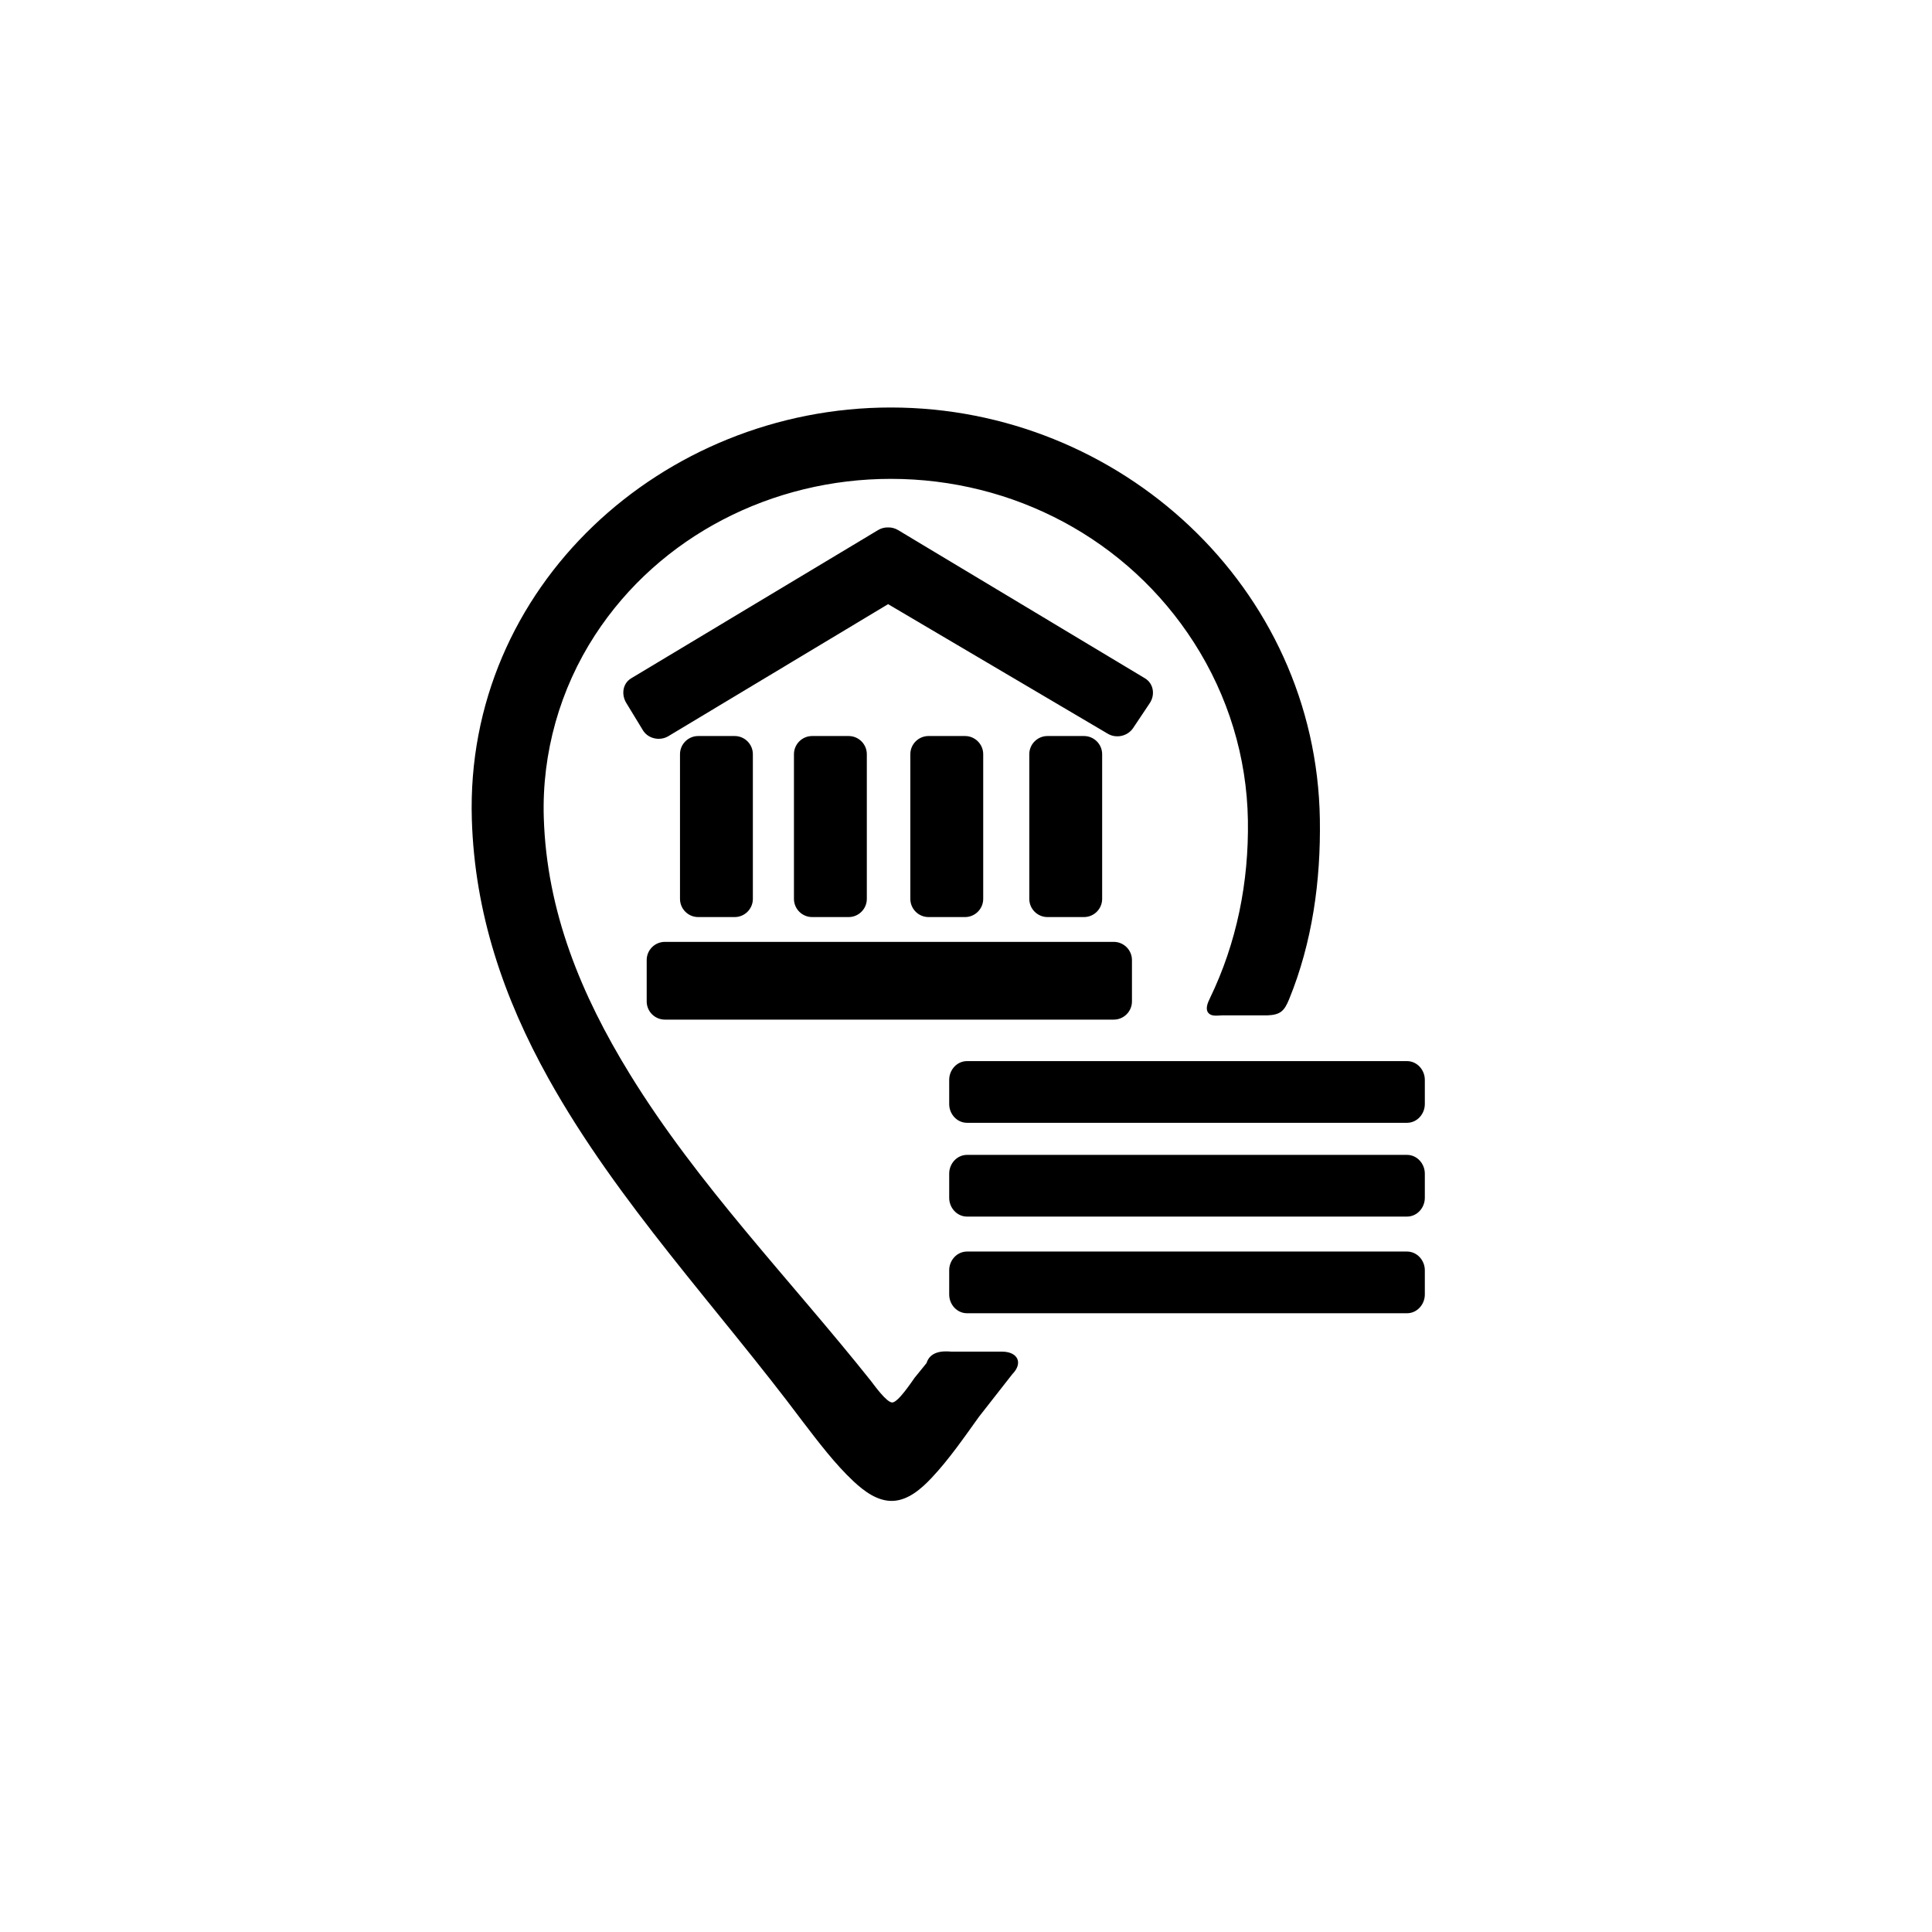 <?xml version="1.0" encoding="utf-8"?>
<!DOCTYPE svg PUBLIC "-//W3C//DTD SVG 1.1//EN" "http://www.w3.org/Graphics/SVG/1.1/DTD/svg11.dtd">
<svg version="1.1" xmlns="http://www.w3.org/2000/svg" xmlns:xlink="http://www.w3.org/1999/xlink" x="0px" y="0px" width="216px" height="216px" viewBox="0 0 216 216" enable-background="new 0 0 216 216" xml:space="preserve">
<g>
	<path fill-rule="evenodd" clip-rule="evenodd" d="M103.587,152.396c0.386-1.24,1.629-1.391,2.787-1.281h5.696
		c1.717,0.02,2.342,1.266,1.107,2.52l-3.734,4.771c-1.629,2.273-3.38,4.805-5.299,6.834c-1.122,1.188-2.589,2.488-4.31,2.561
		c-1.707,0.07-3.228-1.084-4.411-2.189c-2.053-1.914-3.966-4.443-5.674-6.674c-9.476-12.678-20.67-24.451-28.406-38.322
		c-5.05-9.057-8.271-18.536-8.59-28.993c-0.796-26.054,21.342-46.064,46.838-46.064c25.624,0,47.562,20.087,47.972,46.042
		c0.109,6.836-0.838,13.759-3.438,20.117c-0.547,1.34-0.994,1.74-2.428,1.801h-5.068c-0.471,0.01-1.133,0.143-1.496-0.232
		c-0.434-0.449-0.1-1.188,0.125-1.654c3.018-6.219,4.369-13.018,4.26-19.915c-0.111-7.067-2.211-13.912-6.02-19.861
		c-7.414-11.584-20.201-18.32-33.907-18.32c-13.193,0-25.812,6.322-33.062,17.459c-3.931,6.04-5.954,13.197-5.733,20.403
		c0.322,10.513,4.176,19.822,9.601,28.656c7.618,12.404,17.935,22.99,26.98,34.342c0.341,0.443,1.75,2.414,2.38,2.402
		c0.653-0.014,2.142-2.264,2.486-2.744l0.008-0.012L103.587,152.396L103.587,152.396z M74.332,105.303h50.191
		c1.117,0,2.031,0.913,2.031,2.032v4.628c0,1.117-0.914,2.031-2.031,2.031H74.332c-1.119,0-2.031-0.914-2.031-2.031v-4.628
		C72.301,106.216,73.213,105.303,74.332,105.303L74.332,105.303z M76.025,100.497V84.321c0-1.118,0.914-2.032,2.032-2.032h4.083
		c1.118,0,2.031,0.914,2.031,2.032v16.176c0,1.118-0.914,2.032-2.031,2.032h-4.083C76.938,102.529,76.025,101.616,76.025,100.497
		L76.025,100.497z M88.765,100.497V84.321c0-1.118,0.914-2.032,2.032-2.032h4.084c1.118,0,2.031,0.914,2.031,2.032v16.176
		c0,1.118-0.914,2.032-2.031,2.032h-4.084C89.678,102.529,88.765,101.616,88.765,100.497L88.765,100.497z M101.777,100.497V84.321
		c0-1.118,0.914-2.032,2.031-2.032h4.084c1.118,0,2.032,0.914,2.032,2.032v16.176c0,1.118-0.914,2.032-2.032,2.032h-4.084
		C102.69,102.529,101.777,101.616,101.777,100.497L101.777,100.497z M115.076,100.497V84.321c0-1.118,0.914-2.032,2.031-2.032h4.084
		c1.117,0,2.031,0.914,2.031,2.032v16.176c0,1.118-0.914,2.032-2.031,2.032h-4.084C115.988,102.529,115.076,101.616,115.076,100.497
		L115.076,100.497z M108.12,118.633h49.177c1.137,0,2,0.982,2,2.098v2.703c0,1.115-0.863,2.098-2,2.098h-49.176
		c-1.138,0-2-0.982-2-2.098l0-2.703C106.12,119.615,106.982,118.633,108.12,118.633L108.12,118.633z M108.12,129.117h49.177
		c1.137,0,2,0.982,2,2.098v2.703c0,1.115-0.863,2.098-2,2.098h-49.176c-1.138,0-2-0.982-2-2.098l0-2.703
		C106.12,130.1,106.982,129.117,108.12,129.117L108.12,129.117z M108.12,139.924h49.177c1.137,0,2,0.982,2,2.096v2.705
		c0,1.113-0.863,2.098-2,2.098h-49.176c-1.138,0-2-0.982-2-2.098l0-2.705C106.12,140.906,106.982,139.924,108.12,139.924
		L108.12,139.924z M99.288,58.967c0.389-0.01,0.774,0.091,1.108,0.291l27.608,16.575c0.975,0.584,1.158,1.855,0.543,2.775
		l-1.859,2.783c-0.613,0.917-1.883,1.204-2.828,0.645l-24.569-14.49l-24.57,14.76c-0.944,0.567-2.261,0.295-2.842-0.66l-1.86-3.054
		c-0.566-0.93-0.423-2.173,0.553-2.759L98.18,59.258C98.513,59.058,98.9,58.957,99.288,58.967L99.288,58.967z"/>
    
	<polygon fill="none" stroke-width="0.567" stroke-miterlimit="22.926" points="-0.716,-1.251 215.283,-1.251 215.283,214.748 -0.716,214.748 -0.716,-1.251"/>
</g>
</svg>
